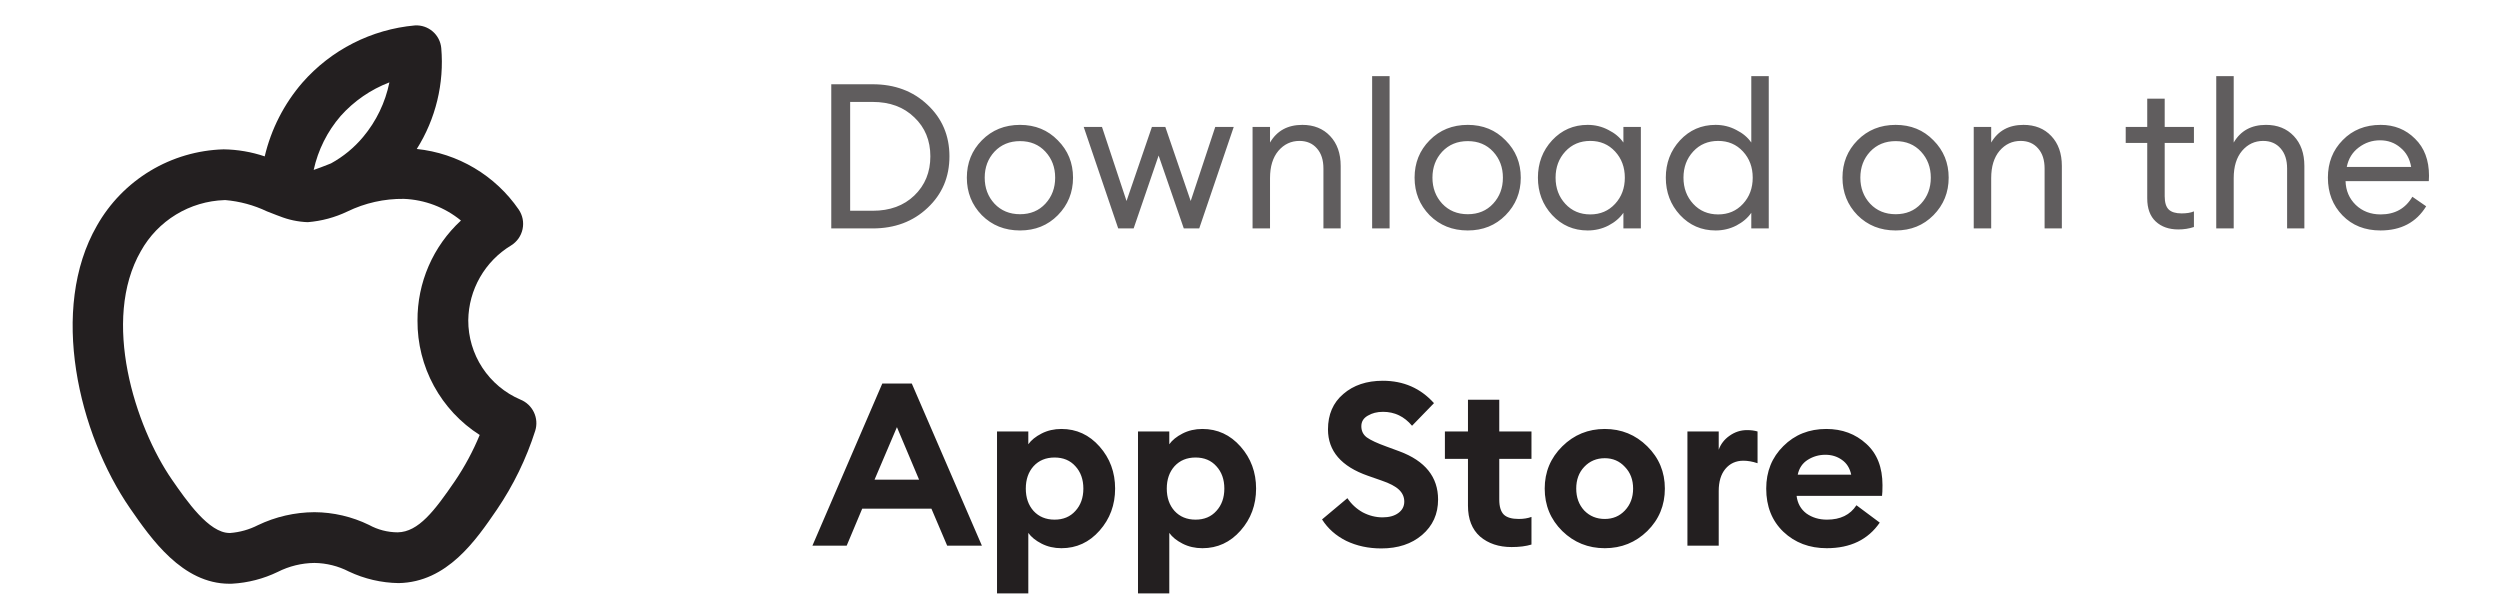<svg width="197" height="48" viewBox="0 0 197 48" fill="none" xmlns="http://www.w3.org/2000/svg">
<path d="M65.504 18V6.64H68.768C70.507 6.64 71.947 7.179 73.088 8.256C74.24 9.333 74.816 10.688 74.816 12.32C74.816 13.952 74.24 15.307 73.088 16.384C71.947 17.461 70.507 18 68.768 18H65.504ZM66.992 16.608H68.768C70.123 16.608 71.216 16.208 72.048 15.408C72.891 14.597 73.312 13.568 73.312 12.32C73.312 11.072 72.891 10.048 72.048 9.248C71.216 8.437 70.123 8.032 68.768 8.032H66.992V16.608ZM80.379 18.16C79.174 18.16 78.171 17.76 77.371 16.96C76.582 16.149 76.187 15.163 76.187 14C76.187 12.837 76.582 11.856 77.371 11.056C78.171 10.245 79.174 9.84 80.379 9.84C81.574 9.84 82.566 10.245 83.355 11.056C84.155 11.856 84.555 12.837 84.555 14C84.555 15.163 84.155 16.149 83.355 16.96C82.566 17.76 81.574 18.16 80.379 18.16ZM78.363 16.048C78.886 16.603 79.558 16.88 80.379 16.88C81.201 16.88 81.867 16.603 82.379 16.048C82.891 15.493 83.147 14.811 83.147 14C83.147 13.189 82.891 12.507 82.379 11.952C81.867 11.397 81.201 11.12 80.379 11.12C79.558 11.12 78.886 11.397 78.363 11.952C77.851 12.507 77.595 13.189 77.595 14C77.595 14.811 77.851 15.493 78.363 16.048ZM93.283 18L91.299 12.256L89.331 18H88.115L85.395 10H86.835L88.771 15.84L90.771 10H91.827L93.827 15.84L95.763 10H97.219L94.499 18H93.283ZM98.702 18V10H100.078V11.232C100.622 10.304 101.47 9.84 102.622 9.84C103.529 9.84 104.26 10.133 104.814 10.72C105.369 11.307 105.646 12.091 105.646 13.072V18H104.286V13.28C104.286 12.608 104.116 12.08 103.774 11.696C103.433 11.301 102.974 11.104 102.398 11.104C101.737 11.104 101.182 11.365 100.734 11.888C100.297 12.411 100.078 13.125 100.078 14.032V18H98.702ZM108.124 18V6H109.5V18H108.124ZM115.661 18.16C114.455 18.16 113.453 17.76 112.653 16.96C111.863 16.149 111.469 15.163 111.469 14C111.469 12.837 111.863 11.856 112.653 11.056C113.453 10.245 114.455 9.84 115.661 9.84C116.855 9.84 117.847 10.245 118.637 11.056C119.437 11.856 119.837 12.837 119.837 14C119.837 15.163 119.437 16.149 118.637 16.96C117.847 17.76 116.855 18.16 115.661 18.16ZM113.645 16.048C114.167 16.603 114.839 16.88 115.661 16.88C116.482 16.88 117.149 16.603 117.661 16.048C118.173 15.493 118.429 14.811 118.429 14C118.429 13.189 118.173 12.507 117.661 11.952C117.149 11.397 116.482 11.12 115.661 11.12C114.839 11.12 114.167 11.397 113.645 11.952C113.133 12.507 112.877 13.189 112.877 14C112.877 14.811 113.133 15.493 113.645 16.048ZM125.108 18.16C123.998 18.16 123.065 17.755 122.308 16.944C121.561 16.133 121.188 15.152 121.188 14C121.188 12.848 121.561 11.867 122.308 11.056C123.065 10.245 123.998 9.84 125.108 9.84C125.694 9.84 126.238 9.973 126.74 10.24C127.252 10.496 127.646 10.827 127.924 11.232V10H129.3V18H127.924V16.768C127.646 17.173 127.252 17.509 126.74 17.776C126.238 18.032 125.694 18.16 125.108 18.16ZM125.316 16.896C126.105 16.896 126.756 16.619 127.268 16.064C127.78 15.509 128.036 14.821 128.036 14C128.036 13.179 127.78 12.491 127.268 11.936C126.756 11.381 126.105 11.104 125.316 11.104C124.516 11.104 123.86 11.381 123.348 11.936C122.836 12.491 122.58 13.179 122.58 14C122.58 14.821 122.836 15.509 123.348 16.064C123.86 16.619 124.516 16.896 125.316 16.896ZM135.186 18.16C134.076 18.16 133.143 17.755 132.386 16.944C131.639 16.133 131.266 15.152 131.266 14C131.266 12.848 131.639 11.867 132.386 11.056C133.143 10.245 134.076 9.84 135.186 9.84C135.772 9.84 136.316 9.973 136.818 10.24C137.33 10.496 137.724 10.827 138.002 11.232V6H139.378V18H138.002V16.768C137.724 17.173 137.33 17.509 136.818 17.776C136.316 18.032 135.772 18.16 135.186 18.16ZM135.394 16.896C136.183 16.896 136.834 16.619 137.346 16.064C137.858 15.509 138.114 14.821 138.114 14C138.114 13.179 137.858 12.491 137.346 11.936C136.834 11.381 136.183 11.104 135.394 11.104C134.594 11.104 133.938 11.381 133.426 11.936C132.914 12.491 132.658 13.179 132.658 14C132.658 14.821 132.914 15.509 133.426 16.064C133.938 16.619 134.594 16.896 135.394 16.896ZM149.379 18.16C148.174 18.16 147.171 17.76 146.371 16.96C145.582 16.149 145.187 15.163 145.187 14C145.187 12.837 145.582 11.856 146.371 11.056C147.171 10.245 148.174 9.84 149.379 9.84C150.574 9.84 151.566 10.245 152.355 11.056C153.155 11.856 153.555 12.837 153.555 14C153.555 15.163 153.155 16.149 152.355 16.96C151.566 17.76 150.574 18.16 149.379 18.16ZM147.363 16.048C147.886 16.603 148.558 16.88 149.379 16.88C150.201 16.88 150.867 16.603 151.379 16.048C151.891 15.493 152.147 14.811 152.147 14C152.147 13.189 151.891 12.507 151.379 11.952C150.867 11.397 150.201 11.12 149.379 11.12C148.558 11.12 147.886 11.397 147.363 11.952C146.851 12.507 146.595 13.189 146.595 14C146.595 14.811 146.851 15.493 147.363 16.048ZM155.53 18V10H156.906V11.232C157.45 10.304 158.298 9.84 159.45 9.84C160.357 9.84 161.088 10.133 161.642 10.72C162.197 11.307 162.474 12.091 162.474 13.072V18H161.114V13.28C161.114 12.608 160.944 12.08 160.602 11.696C160.261 11.301 159.802 11.104 159.226 11.104C158.565 11.104 158.01 11.365 157.562 11.888C157.125 12.411 156.906 13.125 156.906 14.032V18H155.53ZM171.65 18.08C170.914 18.08 170.322 17.872 169.874 17.456C169.426 17.04 169.202 16.432 169.202 15.632V11.264H167.506V10H169.202V7.776H170.578V10H172.882V11.264H170.578V15.456C170.578 15.957 170.685 16.309 170.898 16.512C171.111 16.715 171.447 16.816 171.906 16.816C172.311 16.816 172.637 16.763 172.882 16.656V17.888C172.498 18.016 172.087 18.08 171.65 18.08ZM176.016 18H174.64V6H176.016V11.232C176.56 10.304 177.408 9.84 178.56 9.84C179.466 9.84 180.197 10.133 180.752 10.72C181.306 11.307 181.584 12.091 181.584 13.072V18H180.224V13.28C180.224 12.608 180.053 12.08 179.712 11.696C179.37 11.301 178.912 11.104 178.336 11.104C177.674 11.104 177.12 11.365 176.672 11.888C176.234 12.411 176.016 13.125 176.016 14.032V18ZM187.582 18.16C186.355 18.16 185.358 17.765 184.59 16.976C183.822 16.187 183.438 15.195 183.438 14C183.438 12.816 183.827 11.829 184.606 11.04C185.384 10.24 186.382 9.84 187.598 9.84C188.675 9.84 189.576 10.203 190.302 10.928C191.038 11.643 191.406 12.619 191.406 13.856C191.406 14.016 191.4 14.155 191.39 14.272H184.83C184.851 15.019 185.118 15.643 185.63 16.144C186.152 16.645 186.808 16.896 187.598 16.896C188.718 16.896 189.55 16.432 190.094 15.504L191.182 16.256C190.403 17.525 189.203 18.16 187.582 18.16ZM184.926 13.152H189.998C189.891 12.512 189.608 12.005 189.15 11.632C188.702 11.248 188.168 11.056 187.55 11.056C186.92 11.056 186.355 11.248 185.854 11.632C185.363 12.005 185.054 12.512 184.926 13.152Z" fill="#231F20" fill-opacity="0.72"/>
<path d="M64.018 43L69.526 30.22H71.848L77.374 43H74.638L73.396 40.084H67.942L66.718 43H64.018ZM70.678 33.658L68.914 37.798H72.424L70.678 33.658ZM81.031 46.762H78.565V34H81.031V35.008C81.259 34.684 81.607 34.402 82.075 34.162C82.543 33.922 83.065 33.802 83.641 33.802C84.829 33.802 85.831 34.264 86.647 35.188C87.463 36.112 87.871 37.216 87.871 38.5C87.871 39.784 87.463 40.888 86.647 41.812C85.831 42.736 84.829 43.198 83.641 43.198C83.065 43.198 82.543 43.078 82.075 42.838C81.607 42.598 81.259 42.316 81.031 41.992V46.762ZM81.445 40.264C81.865 40.72 82.417 40.948 83.101 40.948C83.785 40.948 84.331 40.72 84.739 40.264C85.159 39.808 85.369 39.22 85.369 38.5C85.369 37.78 85.159 37.192 84.739 36.736C84.331 36.28 83.785 36.052 83.101 36.052C82.417 36.052 81.865 36.28 81.445 36.736C81.037 37.192 80.833 37.78 80.833 38.5C80.833 39.22 81.037 39.808 81.445 40.264ZM92.14 46.762H89.674V34H92.14V35.008C92.368 34.684 92.716 34.402 93.184 34.162C93.652 33.922 94.174 33.802 94.75 33.802C95.938 33.802 96.94 34.264 97.756 35.188C98.572 36.112 98.98 37.216 98.98 38.5C98.98 39.784 98.572 40.888 97.756 41.812C96.94 42.736 95.938 43.198 94.75 43.198C94.174 43.198 93.652 43.078 93.184 42.838C92.716 42.598 92.368 42.316 92.14 41.992V46.762ZM92.554 40.264C92.974 40.72 93.526 40.948 94.21 40.948C94.894 40.948 95.44 40.72 95.848 40.264C96.268 39.808 96.478 39.22 96.478 38.5C96.478 37.78 96.268 37.192 95.848 36.736C95.44 36.28 94.894 36.052 94.21 36.052C93.526 36.052 92.974 36.28 92.554 36.736C92.146 37.192 91.942 37.78 91.942 38.5C91.942 39.22 92.146 39.808 92.554 40.264ZM108.839 43.216C107.831 43.216 106.913 43.018 106.085 42.622C105.269 42.214 104.633 41.65 104.177 40.93L106.175 39.256C106.487 39.724 106.889 40.096 107.381 40.372C107.885 40.636 108.407 40.768 108.947 40.768C109.463 40.768 109.877 40.654 110.189 40.426C110.501 40.198 110.657 39.898 110.657 39.526C110.657 39.166 110.519 38.854 110.243 38.59C109.967 38.326 109.511 38.086 108.875 37.87L107.795 37.492C105.695 36.76 104.645 35.542 104.645 33.838C104.645 32.662 105.047 31.732 105.851 31.048C106.655 30.352 107.693 30.004 108.965 30.004C110.597 30.004 111.941 30.592 112.997 31.768L111.269 33.55C110.657 32.818 109.895 32.452 108.983 32.452C108.515 32.452 108.113 32.554 107.777 32.758C107.441 32.95 107.273 33.226 107.273 33.586C107.273 33.958 107.417 34.252 107.705 34.468C108.005 34.684 108.521 34.924 109.253 35.188L110.279 35.566C112.307 36.322 113.321 37.588 113.321 39.364C113.321 40.504 112.901 41.434 112.061 42.154C111.233 42.862 110.159 43.216 108.839 43.216ZM119.114 43.108C118.106 43.108 117.278 42.832 116.63 42.28C115.994 41.716 115.676 40.906 115.676 39.85V36.16H113.858V34H115.676V31.498H118.142V34H120.68V36.16H118.142V39.364C118.142 39.916 118.262 40.312 118.502 40.552C118.742 40.78 119.132 40.894 119.672 40.894C120.056 40.894 120.392 40.84 120.68 40.732V42.91C120.248 43.042 119.726 43.108 119.114 43.108ZM129.805 41.848C128.881 42.748 127.765 43.198 126.457 43.198C125.149 43.198 124.033 42.748 123.109 41.848C122.185 40.936 121.723 39.82 121.723 38.5C121.723 37.192 122.185 36.082 123.109 35.17C124.033 34.258 125.149 33.802 126.457 33.802C127.765 33.802 128.881 34.258 129.805 35.17C130.729 36.082 131.191 37.192 131.191 38.5C131.191 39.82 130.729 40.936 129.805 41.848ZM126.457 40.894C127.093 40.894 127.621 40.672 128.041 40.228C128.473 39.772 128.689 39.196 128.689 38.5C128.689 37.804 128.473 37.234 128.041 36.79C127.621 36.334 127.093 36.106 126.457 36.106C125.809 36.106 125.269 36.334 124.837 36.79C124.417 37.234 124.207 37.804 124.207 38.5C124.207 39.196 124.417 39.772 124.837 40.228C125.269 40.672 125.809 40.894 126.457 40.894ZM132.969 43V34H135.435V35.44C135.591 34.996 135.873 34.63 136.281 34.342C136.701 34.042 137.163 33.892 137.667 33.892C137.979 33.892 138.255 33.928 138.495 34V36.502C138.099 36.37 137.727 36.304 137.379 36.304C136.791 36.304 136.317 36.52 135.957 36.952C135.609 37.372 135.435 37.954 135.435 38.698V43H132.969ZM143.948 43.198C142.58 43.198 141.44 42.766 140.528 41.902C139.628 41.038 139.178 39.904 139.178 38.5C139.178 37.156 139.628 36.04 140.528 35.152C141.428 34.252 142.556 33.802 143.912 33.802C145.16 33.802 146.21 34.192 147.062 34.972C147.914 35.74 148.34 36.826 148.34 38.23C148.34 38.626 148.328 38.908 148.304 39.076H141.572C141.644 39.664 141.902 40.126 142.346 40.462C142.802 40.786 143.342 40.948 143.966 40.948C145.022 40.948 145.796 40.57 146.288 39.814L148.124 41.182C147.2 42.526 145.808 43.198 143.948 43.198ZM141.662 37.402H145.874C145.766 36.886 145.52 36.496 145.136 36.232C144.764 35.968 144.332 35.836 143.84 35.836C143.336 35.836 142.874 35.968 142.454 36.232C142.034 36.496 141.77 36.886 141.662 37.402Z" fill="#231F20"/>
<path d="M41.008 31.487C39.785 30.964 38.742 30.091 38.012 28.979C37.281 27.867 36.894 26.564 36.899 25.233C36.915 24.045 37.233 22.881 37.824 21.85C38.414 20.819 39.258 19.955 40.274 19.341C40.504 19.198 40.703 19.011 40.859 18.79C41.014 18.569 41.123 18.318 41.179 18.054C41.235 17.789 41.237 17.516 41.185 17.251C41.132 16.986 41.026 16.734 40.874 16.511C39.96 15.181 38.768 14.067 37.382 13.243C35.995 12.419 34.446 11.906 32.842 11.739C34.335 9.369 35.012 6.577 34.771 3.786C34.724 3.279 34.483 2.81 34.097 2.478C33.712 2.146 33.213 1.975 32.705 2.003C29.271 2.309 26.087 3.929 23.818 6.524C22.38 8.191 21.365 10.18 20.859 12.323C19.815 11.97 18.721 11.783 17.619 11.768C15.578 11.826 13.586 12.411 11.838 13.464C10.089 14.518 8.642 16.006 7.637 17.784C3.862 24.339 6.172 34.161 10.261 40.073C11.902 42.442 14.364 45.999 18.078 45.999C18.151 45.999 18.225 45.999 18.299 45.995C19.544 45.924 20.762 45.609 21.884 45.067C22.781 44.613 23.77 44.371 24.775 44.36C25.72 44.372 26.65 44.603 27.49 45.036C28.718 45.617 30.056 45.928 31.414 45.948C35.24 45.876 37.5 42.575 39.15 40.163C40.452 38.247 41.471 36.153 42.175 33.946C42.326 33.465 42.289 32.944 42.073 32.489C41.856 32.033 41.476 31.675 41.008 31.487V31.487ZM26.846 9.136C27.897 7.961 29.213 7.054 30.685 6.491C30.363 8.076 29.651 9.555 28.612 10.794C27.907 11.64 27.049 12.345 26.084 12.874L26.078 12.876C26.021 12.899 25.965 12.921 25.908 12.944C25.535 13.091 25.074 13.273 24.718 13.39C25.062 11.816 25.793 10.354 26.846 9.136V9.136ZM35.849 37.905C34.242 40.253 32.977 41.919 31.34 41.948C30.549 41.946 29.771 41.745 29.078 41.364C27.737 40.711 26.267 40.368 24.775 40.36C23.232 40.368 21.71 40.718 20.318 41.386C19.642 41.731 18.904 41.939 18.146 41.999H18.087C16.461 41.999 14.712 39.473 13.55 37.796C10.645 33.596 7.966 25.229 11.104 19.78C11.762 18.601 12.714 17.612 13.867 16.909C15.02 16.206 16.336 15.813 17.685 15.768L17.753 15.766C18.891 15.863 20.003 16.164 21.035 16.655C21.298 16.759 21.556 16.862 21.813 16.958C21.879 16.985 21.946 17.011 22.014 17.032C22.726 17.318 23.482 17.479 24.249 17.507C25.334 17.42 26.395 17.135 27.377 16.665C28.761 15.993 30.283 15.653 31.822 15.671C33.468 15.735 35.048 16.334 36.323 17.378C35.234 18.381 34.366 19.602 33.777 20.961C33.187 22.32 32.888 23.787 32.899 25.268V25.27C32.888 27.064 33.332 28.83 34.189 30.405C35.046 31.98 36.289 33.312 37.801 34.276C37.275 35.549 36.621 36.764 35.849 37.905V37.905Z" fill="#231F20"/>
</svg>
